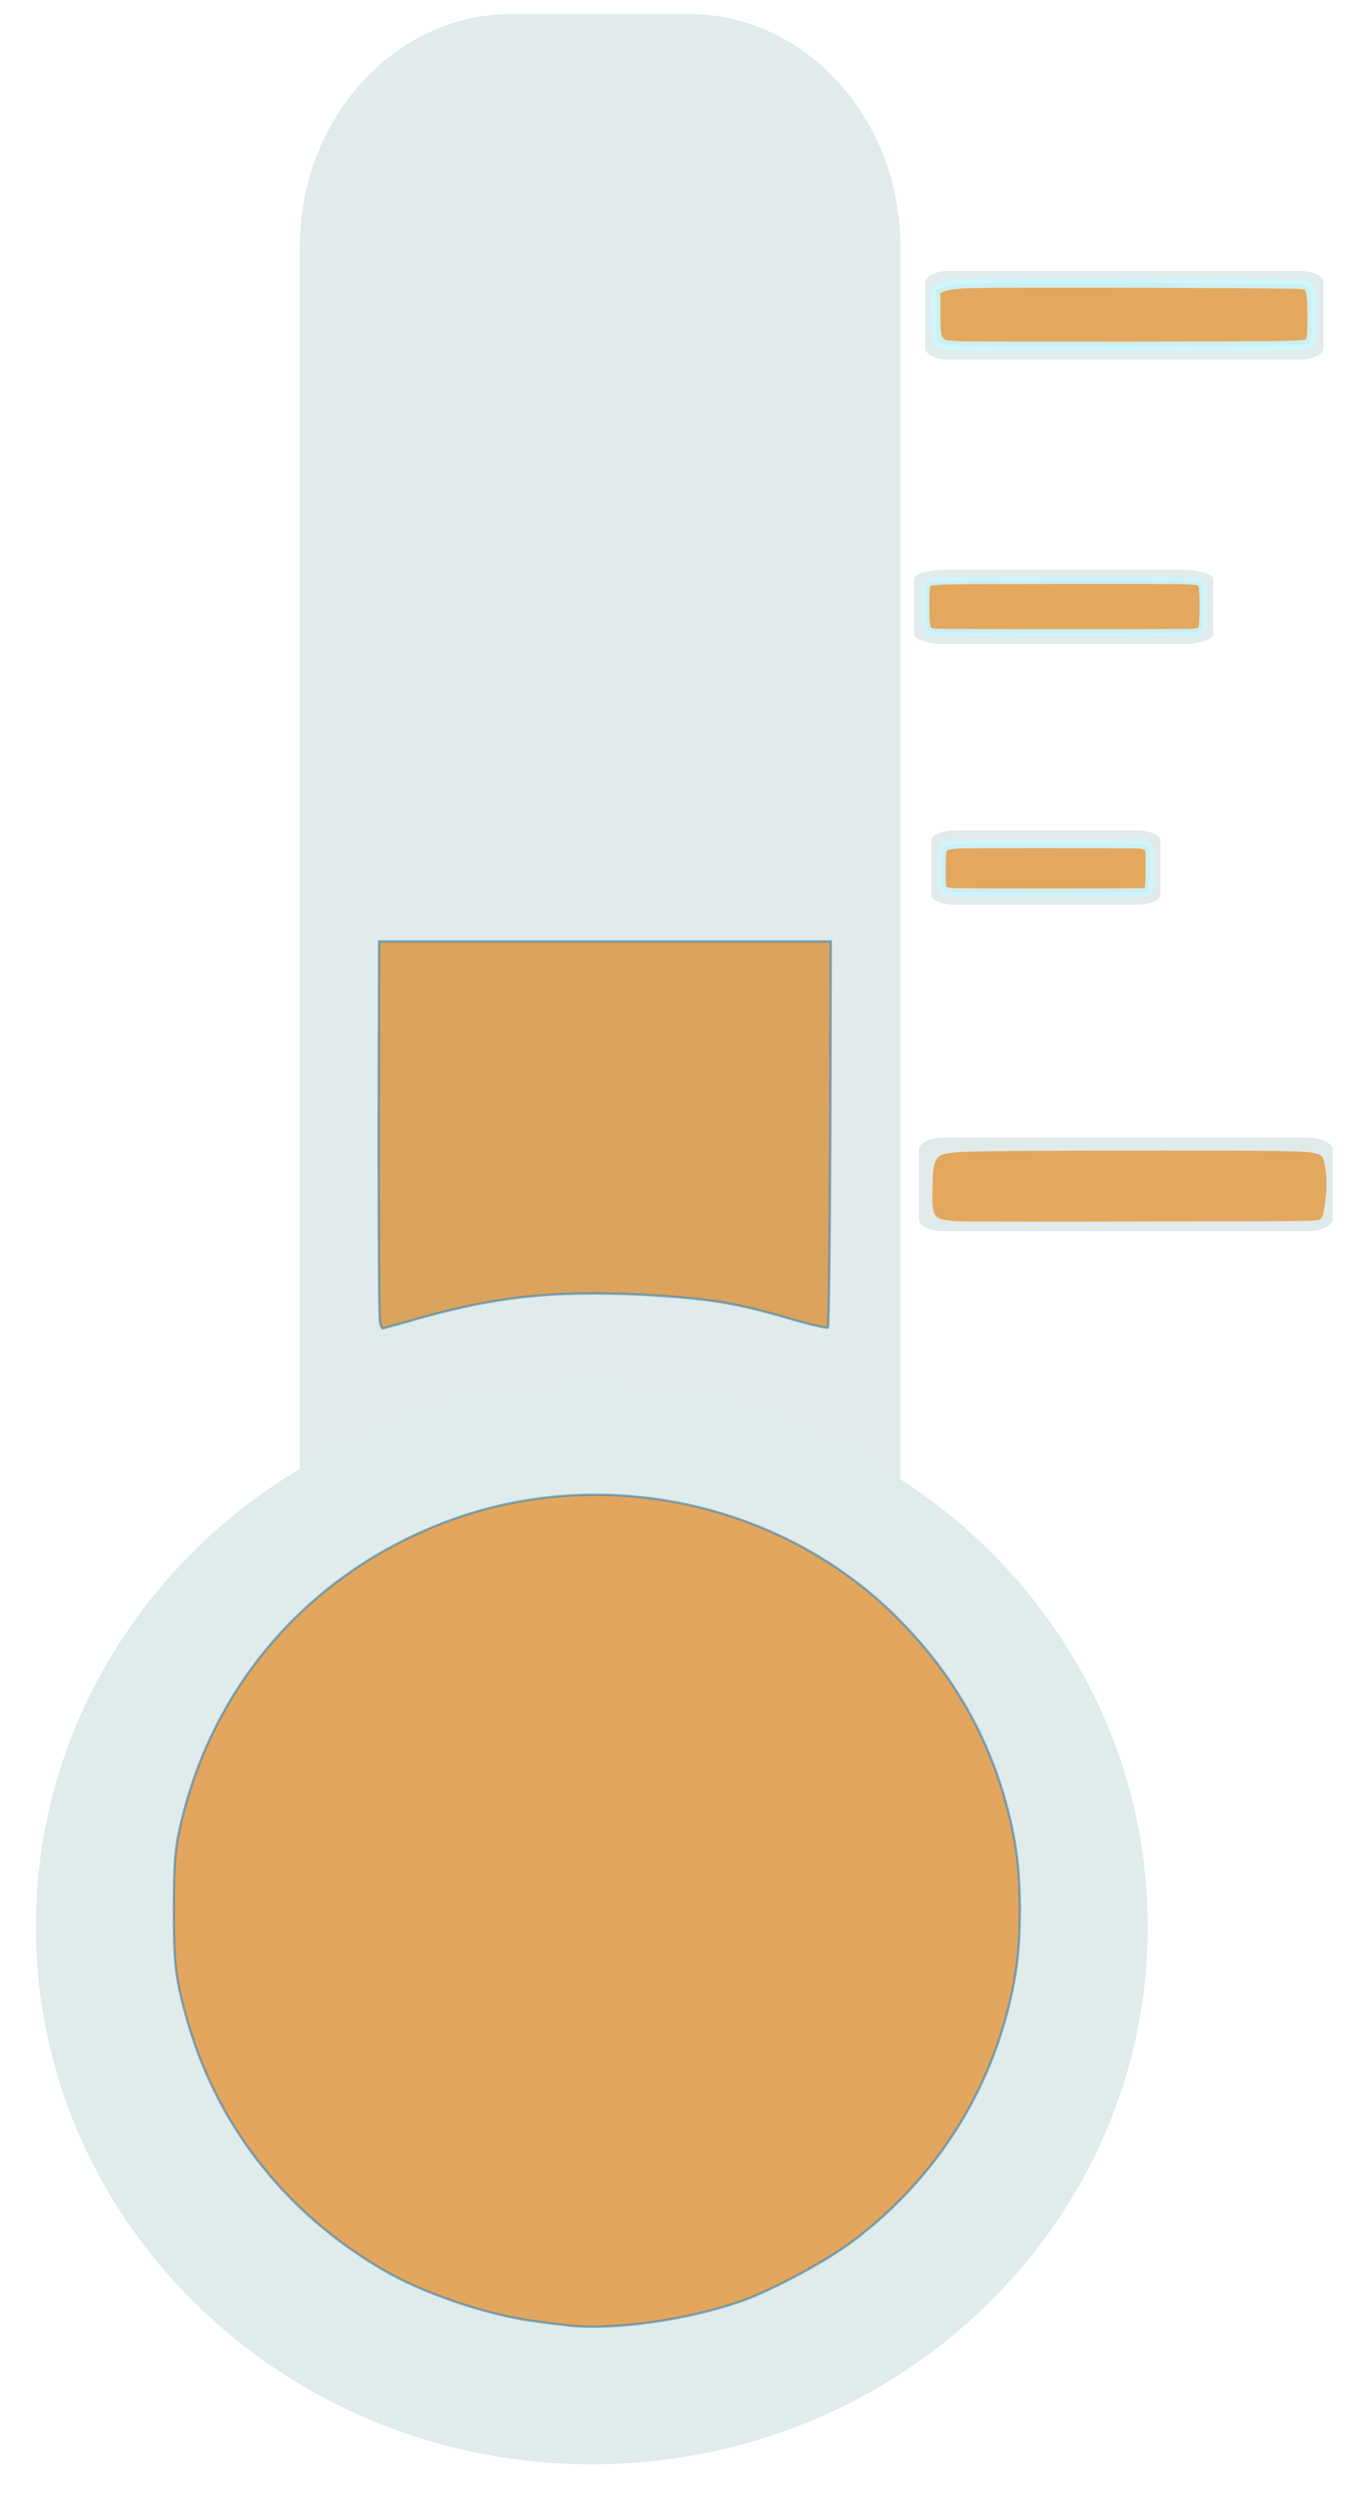 <?xml version="1.0" encoding="UTF-8" standalone="no"?>
<!-- Created with Inkscape (http://www.inkscape.org/) -->

<svg
   width="10.6"
   height="19.6"
   viewBox="0 0 2.805 5.186"
   version="1.1"
   id="svg2249"
   inkscape:version="1.1.1 (3bf5ae0d25, 2021-09-20)"
   sodipodi:docname="tempPlus.svg"
   xmlns:inkscape="http://www.inkscape.org/namespaces/inkscape"
   xmlns:sodipodi="http://sodipodi.sourceforge.net/DTD/sodipodi-0.dtd"
   xmlns="http://www.w3.org/2000/svg"
   xmlns:svg="http://www.w3.org/2000/svg">
  <sodipodi:namedview
     id="namedview2251"
     pagecolor="#ffffff"
     bordercolor="#666666"
     borderopacity="1.0"
     inkscape:pageshadow="2"
     inkscape:pageopacity="0.0"
     inkscape:pagecheckerboard="0"
     inkscape:document-units="px"
     showgrid="false"
     units="px"
     inkscape:zoom="17.375939"
     inkscape:cx="15.135873"
     inkscape:cy="17.006275"
     inkscape:window-width="2400"
     inkscape:window-height="1321"
     inkscape:window-x="2391"
     inkscape:window-y="-9"
     inkscape:window-maximized="1"
     inkscape:current-layer="layer1"
     height="35px" />
  <defs
     id="defs2246">
    <clipPath
       clipPathUnits="userSpaceOnUse"
       id="clipPath1825">
      <path
         d="m 7278.53,6813.28 h 20.78 v -5.79 h -20.78 z"
         id="path1823" />
    </clipPath>
  </defs>
  <g
     inkscape:label="Слой 1"
     inkscape:groupmode="layer"
     id="layer1"
     style="display:inline">
    <g
       id="g1799"
       transform="matrix(0.06,0,0,-0.066,1.246,3.327)"
       style="fill:#e1ebeb;fill-opacity:1">
      <path
         d="m 0,0 c 3.832,0 7.39,-1.134 10.39,-3.063 v 45.73 c 0,4.019 -3.287,7.305 -7.306,7.305 h -6.17 c -4.018,0 -7.305,-3.286 -7.305,-7.305 V -3.065 C -7.393,-1.134 -3.832,0 0,0"
         style="fill:#e1ebeb;fill-opacity:1;fill-rule:nonzero;stroke:none"
         id="path1801" />
    </g>
    <g
       id="g1803"
       transform="matrix(0.06,0,0,-0.058,2.383,3.997)"
       style="fill:#e0ebeb;fill-opacity:1">
      <path
         d="m 0,0 c 0,-10.623 -8.612,-19.235 -19.236,-19.235 -10.625,0 -19.239,8.612 -19.239,19.235 0,10.625 8.614,19.239 19.239,19.239 C -8.612,19.239 0,10.625 0,0"
         style="fill:#e0ebeb;fill-opacity:1;fill-rule:nonzero;stroke:none"
         id="path1805" />
    </g>
    <g
       id="g1819"
       transform="matrix(0.06,0,0,-0.058,-432.474,399.777)">
      <g
         id="g1821" />
      <g
         id="g1833">
        <g
           clip-path="url(#clipPath1825)"
           opacity="0.2"
           id="g1831">
          <g
             transform="translate(7288.918,6813.281)"
             id="g1829">
            <path
               d="m 0,0 c -3.759,0 -7.296,-0.948 -10.391,-2.611 v -3.178 c 2.998,1.932 6.559,3.065 10.391,3.065 3.832,0 7.39,-1.133 10.39,-3.063 v 3.176 C 7.295,-0.948 3.758,0 0,0"
               style="fill:#122c3d;fill-opacity:1;fill-rule:nonzero;stroke:none"
               id="path1827" />
          </g>
        </g>
      </g>
    </g>
    <g
       id="g1835"
       transform="matrix(0.077,0,0,-0.037,2.748,0.722)"
       style="fill:#e0ebeb;fill-opacity:1">
      <path
         d="m 0,0 c 0,-0.353 -0.287,-0.642 -0.64,-0.642 h -9.46 c -0.353,0 -0.64,0.289 -0.64,0.642 v 3.687 c 0,0.353 0.287,0.642 0.64,0.642 h 9.46 C -0.287,4.329 0,4.04 0,3.687 Z"
         style="fill:#e0ebeb;fill-opacity:1;fill-rule:nonzero;stroke:none"
         id="path1837" />
    </g>
    <g
       id="g1839"
       transform="matrix(0.102,0,0,-0.031,2.519,1.316)"
       style="fill:#e0ebeb;fill-opacity:1">
      <path
         d="m 0,0 c 0,-0.353 -0.287,-0.64 -0.641,-0.64 h -4.81 c -0.354,0 -0.641,0.287 -0.641,0.64 v 3.687 c 0,0.353 0.287,0.642 0.641,0.642 h 4.81 C -0.287,4.329 0,4.04 0,3.687 Z"
         style="fill:#e0ebeb;fill-opacity:1;fill-rule:nonzero;stroke:none"
         id="path1841" />
    </g>
    <g
       id="g1843"
       transform="matrix(0.078,0,0,-0.031,2.409,1.857)"
       style="fill:#e0eaea;fill-opacity:1">
      <path
         d="m 0,0 c 0,-0.353 -0.287,-0.642 -0.641,-0.642 h -4.81 c -0.354,0 -0.641,0.289 -0.641,0.642 v 3.687 c 0,0.353 0.287,0.64 0.641,0.64 h 4.81 C -0.287,4.327 0,4.04 0,3.687 Z"
         style="fill:#e0eaea;fill-opacity:1;fill-rule:nonzero;stroke:none"
         id="path1845" />
    </g>
    <g
       id="g1847"
       transform="matrix(0.08,0,0,-0.039,2.767,2.529)"
       style="fill:#e0eaea;fill-opacity:1">
      <path
         d="m 0,0 c 0,-0.353 -0.287,-0.642 -0.64,-0.642 h -9.46 c -0.353,0 -0.64,0.289 -0.64,0.642 v 3.687 c 0,0.353 0.287,0.642 0.64,0.642 h 9.46 C -0.287,4.329 0,4.04 0,3.687 Z"
         style="fill:#e0eaea;fill-opacity:1;fill-rule:nonzero;stroke:none"
         id="path1849" />
    </g>
    <path
       style="fill:#e57900;fill-opacity:0.6;stroke:#3e84ad;stroke-width:0.005;stroke-opacity:0.608"
       d="m 1.176,4.824 c -0.008,-9.794e-4 -0.037,-0.004 -0.064,-0.008 C 1.022,4.805 0.893,4.763 0.811,4.718 0.603,4.602 0.456,4.42 0.391,4.199 0.364,4.106 0.361,4.077 0.361,3.961 0.361,3.881 0.363,3.848 0.369,3.814 0.429,3.51 0.633,3.269 0.924,3.158 1.251,3.033 1.636,3.118 1.876,3.37 1.999,3.497 2.076,3.649 2.107,3.822 2.121,3.901 2.121,4.025 2.107,4.103 2.068,4.324 1.949,4.516 1.77,4.65 c -0.054,0.041 -0.161,0.098 -0.225,0.122 -0.114,0.041 -0.275,0.064 -0.37,0.052 z"
       id="path20198" />
    <path
       style="fill:#d67300;fill-opacity:0.6;stroke:#3e84ad;stroke-width:0.005;stroke-opacity:0.608"
       d="m 0.789,2.744 c -0.002,-0.007 -0.003,-0.187 -0.003,-0.402 L 0.787,1.953 h 0.469 0.469 l -0.001,0.398 C 1.723,2.571 1.721,2.752 1.719,2.754 1.717,2.756 1.682,2.748 1.641,2.736 1.525,2.702 1.471,2.694 1.334,2.686 1.142,2.677 1.022,2.69 0.842,2.743 c -0.025,0.007 -0.047,0.013 -0.048,0.013 -9.669e-4,0 -0.003,-0.005 -0.005,-0.012 z"
       id="path20276" />
    <path
       style="fill:#e57a00;fill-opacity:0.6;stroke:#ccf5ff;stroke-width:0.015;stroke-miterlimit:4;stroke-dasharray:none;stroke-opacity:0.9"
       d="m 1.938,1.311 c -0.014,-0.001 -0.016,-0.007 -0.016,-0.056 7.41e-5,-0.039 9.799e-4,-0.044 0.008,-0.047 0.007,-0.003 0.027,-0.004 0.257,-0.004 0.137,-3.661e-4 0.262,-4.41e-5 0.277,7.117e-4 0.025,0.001 0.028,0.002 0.031,0.007 0.004,0.007 0.004,0.086 5.25e-5,0.093 -0.002,0.004 -0.007,0.006 -0.017,0.007 -0.015,0.001 -0.524,0.001 -0.54,-1.694e-4 z"
       id="path20315" />
    <path
       style="fill:#e57b00;fill-opacity:0.6;stroke:#ccf7ff;stroke-width:0.019;stroke-miterlimit:4;stroke-dasharray:none;stroke-opacity:0.896"
       d="m 1.986,0.717 c -0.04,-0.002 -0.043,-0.006 -0.043,-0.065 v -0.051 l 0.016,-0.006 c 0.013,-0.005 0.026,-0.006 0.065,-0.007 0.066,-0.002 0.668,-2.9142e-4 0.681,0.002 0.017,0.003 0.019,0.012 0.019,0.067 0,0.046 -0.001,0.052 -0.011,0.056 -0.01,0.004 -0.033,0.004 -0.358,0.005 C 2.164,0.718 1.998,0.718 1.986,0.717 Z"
       id="path20432" />
    <path
       style="fill:#e57b00;fill-opacity:0.6;stroke:#f9feff;stroke-width:0;stroke-miterlimit:4;stroke-dasharray:none;stroke-opacity:1"
       d="m 2.007,2.534 c -0.07,-0.002 -0.072,-0.003 -0.071,-0.064 5.21e-5,-0.055 0.005,-0.07 0.022,-0.075 0.026,-0.007 0.04,-0.007 0.343,-0.008 0.158,-3.022e-4 0.315,9.83e-5 0.351,8.915e-4 0.059,0.001 0.067,0.002 0.08,0.005 0.014,0.004 0.015,0.005 0.02,0.031 0.003,0.017 0.003,0.042 -1.14e-5,0.066 -0.005,0.034 -0.006,0.039 -0.015,0.041 -0.009,0.002 -0.032,0.003 -0.349,0.003 C 2.201,2.535 2.03,2.534 2.007,2.534 Z"
       id="path25140" />
    <path
       style="fill:#e57b00;fill-opacity:0.6;stroke:#ccf6ff;stroke-width:0.017;stroke-miterlimit:4;stroke-dasharray:none;stroke-opacity:0.9"
       d="m 1.985,1.851 c -0.003,-2.391e-4 -0.009,-6.674e-4 -0.013,-9.606e-4 -0.004,-3.26e-4 -0.009,-0.002 -0.012,-0.004 -0.005,-0.003 -0.005,-0.008 -0.005,-0.043 3.288e-4,-0.045 0.001,-0.047 0.021,-0.05 0.012,-0.002 0.018,-0.002 0.198,-0.002 0.138,0 0.188,3.217e-4 0.194,0.001 0.005,6.894e-4 0.011,0.003 0.014,0.004 0.005,0.003 0.005,0.006 0.005,0.046 -1.137e-4,0.029 -0.001,0.044 -0.004,0.046 -0.003,0.002 -0.006,0.003 -0.015,0.003 -0.013,7.186e-4 -0.373,7.186e-4 -0.383,-2e-7 z"
       id="path25179" />
  </g>
</svg>
